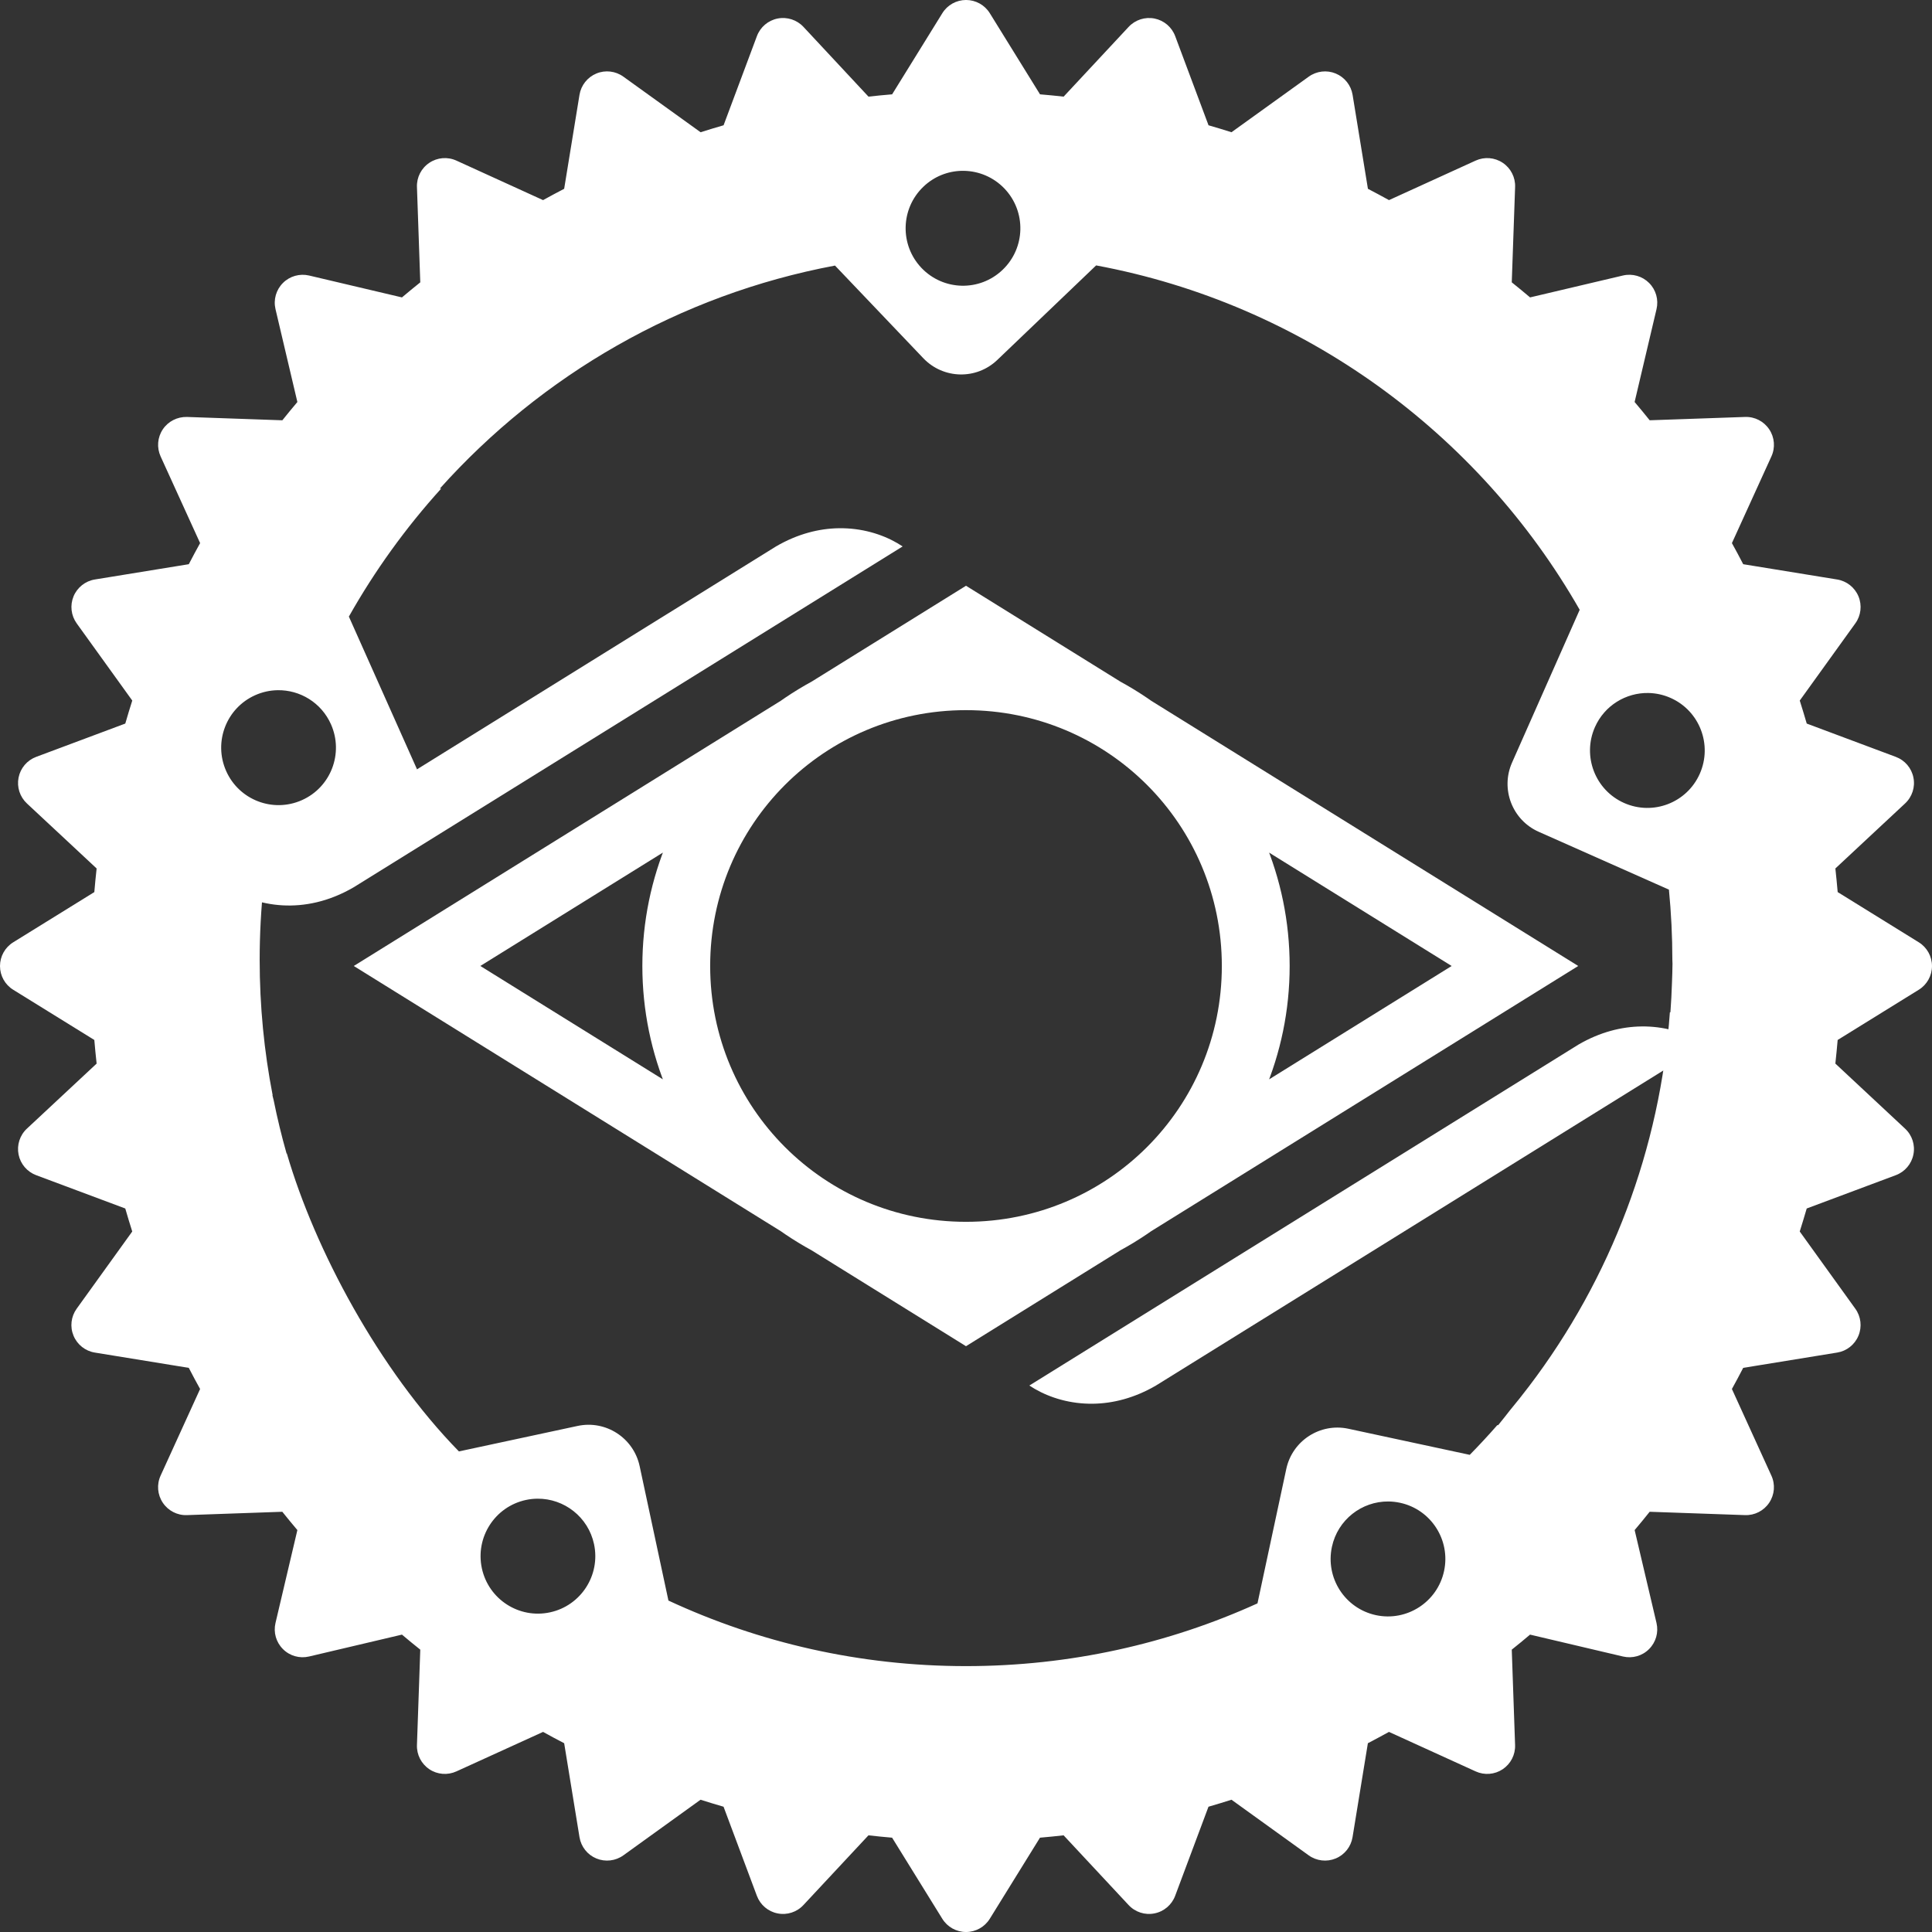 <?xml version="1.0" encoding="UTF-8" standalone="no"?>
<!-- Created with Inkscape (http://www.inkscape.org/) -->

<svg
   xmlns:dc="http://purl.org/dc/elements/1.1/"
   xmlns:cc="http://creativecommons.org/ns#"
   xmlns:rdf="http://www.w3.org/1999/02/22-rdf-syntax-ns#"
   xmlns:svg="http://www.w3.org/2000/svg"
   xmlns="http://www.w3.org/2000/svg"
   xmlns:sodipodi="http://sodipodi.sourceforge.net/DTD/sodipodi-0.dtd"
   xmlns:inkscape="http://www.inkscape.org/namespaces/inkscape"
   width="1000"
   height="1000"
   viewBox="0 0 264.583 264.583"
   version="1.1"
   id="svg11440"
   inkscape:version="0.92.2 2405546, 2018-03-11"
   sodipodi:docname="logo.svg">
  <rect x="0" y="0" width="264.583" height="264.583" fill="#333333" stroke="none"/>
  <defs
     id="defs11434" />
  <sodipodi:namedview
     id="base"
     pagecolor="#ffffff"
     bordercolor="#666666"
     borderopacity="1.0"
     inkscape:pageopacity="0.0"
     inkscape:pageshadow="2"
     inkscape:zoom="0.70710678"
     inkscape:cx="677.12405"
     inkscape:cy="269.87957"
     inkscape:document-units="px"
     inkscape:current-layer="layer1"
     showgrid="true"
     units="px"
     borderlayer="true"
     inkscape:showpageshadow="false"
     inkscape:pagecheckerboard="true"
     inkscape:window-width="1920"
     inkscape:window-height="1039"
     inkscape:window-x="0"
     inkscape:window-y="41"
     inkscape:window-maximized="0"
     fit-margin-top="0"
     fit-margin-left="0"
     fit-margin-right="0"
     fit-margin-bottom="0" />
  <g
     inkscape:label="Layer 1"
     inkscape:groupmode="layer"
     id="layer1"
     transform="translate(4.5486111e-7,21.505)">
    <g
       transform="matrix(1.012,0,0,1.012,-1.59,-55.901)"
       id="g1020"
       style="fill:#ffffff;fill-opacity:1;stroke-width:0.988">
      <path
         inkscape:connector-curvature="0"
         d="m 132.293,120.911 c -24.135,0 -43.796,19.664 -43.796,43.799 0,24.135 19.662,43.796 43.796,43.796 24.135,0 43.799,-19.662 43.799,-43.796 0,-24.135 -19.664,-43.799 -43.799,-43.799 z m 0,9.178 c 19.174,0 34.621,15.447 34.621,34.621 0,19.174 -15.447,34.619 -34.621,34.619 -19.174,0 -34.619,-15.444 -34.619,-34.619 0,-19.174 15.444,-34.621 34.619,-34.621 z m 0.001,-16.834 -4.282,2.659 -78.567,48.795 82.848,51.453 82.85,-51.454 z m -0.002,10.636 65.723,40.818 -65.721,40.816 -65.723,-40.818 z"
         style="color:#000000;font-style:normal;font-variant:normal;font-weight:normal;font-stretch:normal;font-size:medium;line-height:normal;font-family:sans-serif;font-variant-ligatures:normal;font-variant-position:normal;font-variant-caps:normal;font-variant-numeric:normal;font-variant-alternates:normal;font-feature-settings:normal;text-indent:0;text-align:start;text-decoration:none;text-decoration-line:none;text-decoration-style:solid;text-decoration-color:#000000;letter-spacing:normal;word-spacing:normal;text-transform:none;writing-mode:lr-tb;direction:ltr;text-orientation:mixed;dominant-baseline:auto;baseline-shift:baseline;text-anchor:start;white-space:normal;shape-padding:0;clip-rule:nonzero;display:inline;overflow:visible;visibility:visible;opacity:1;isolation:auto;mix-blend-mode:normal;color-interpolation:sRGB;color-interpolation-filters:linearRGB;solid-color:#000000;solid-opacity:1;vector-effect:none;fill:#ffffff;fill-opacity:1;fill-rule:nonzero;stroke:none;stroke-width:9.069;stroke-linecap:round;stroke-linejoin:miter;stroke-miterlimit:4;stroke-dasharray:none;stroke-dashoffset:0;stroke-opacity:1;paint-order:markers fill stroke;color-rendering:auto;image-rendering:auto;shape-rendering:auto;text-rendering:auto;enable-background:accumulate"
         id="path3386" />
      <path
         style="fill:#ffffff;fill-opacity:1;stroke:none;stroke-width:0.857px;stroke-linecap:butt;stroke-linejoin:miter;stroke-opacity:1"
         d="m 223.676,172.892 c -2.664,0.038 -5.572,0.746 -8.516,2.462 l -74.293,46.129 0.729,0.453 c 2.098,1.213 4.833,2.054 7.891,2.01 2.664,-0.038 5.572,-0.747 8.516,-2.463 l 14.615,-9.075 v 0.002 l 59.673,-37.056 -0.78,-0.485 c -2.091,-1.196 -4.805,-2.021 -7.835,-1.978 z"
         id="path3388"
         inkscape:connector-curvature="0" />
      <path
         style="fill:#ffffff;fill-opacity:1;stroke:none;stroke-width:0.857px;stroke-linecap:butt;stroke-linejoin:miter;stroke-opacity:1"
         d="m 115.1,105.47 c -2.664,0.038 -5.572,0.747 -8.516,2.463 l -14.615,9.075 v -0.005 l -59.677,37.059 c 3.864,2.58 10.408,3.923 17.135,0 l 74.293,-46.129 -0.729,-0.453 c -2.098,-1.213 -4.833,-2.054 -7.891,-2.01 z"
         id="path3390"
         inkscape:connector-curvature="0" />
    </g>
    <path
       style="stroke-width:0.359;fill:#ffffff"
       d="m 132.299,-21.507 c -1.325,0 -2.556,0.685 -3.248,1.81 l -6.876,11.11 c -1.082,0.089 -2.164,0.197 -3.238,0.316 l -8.906,-9.553 c -0.902,-0.966 -2.242,-1.398 -3.539,-1.143 -1.302,0.26 -2.374,1.17 -2.837,2.414 l -4.563,12.205 c -1.057,0.303 -2.104,0.624 -3.148,0.953 L 85.368,-11.007 c -1.074,-0.776 -2.475,-0.941 -3.698,-0.43 -1.221,0.506 -2.098,1.613 -2.31,2.918 L 77.261,4.351 C 76.291,4.853 75.33,5.372 74.372,5.9 L 62.506,0.49 C 61.3,-0.061 59.895,0.053 58.797,0.792 57.695,1.525 57.05,2.781 57.101,4.103 l 0.455,13.059 c -0.844,0.675 -1.681,1.365 -2.508,2.063 L 42.33,16.227 c -1.292,-0.301 -2.647,0.084 -3.582,1.019 -0.94,0.938 -1.322,2.29 -1.019,3.582 l 2.996,12.721 c -0.695,0.824 -1.383,1.658 -2.058,2.503 L 25.608,35.596 c -1.317,-0.035 -2.576,0.594 -3.311,1.696 -0.738,1.097 -0.849,2.503 -0.301,3.711 l 5.409,11.869 c -0.526,0.953 -1.046,1.913 -1.549,2.889 l -12.867,2.093 c -1.307,0.212 -2.409,1.087 -2.917,2.31 -0.506,1.226 -0.341,2.624 0.429,3.698 l 7.612,10.572 c -0.331,1.044 -0.652,2.093 -0.955,3.15 L 4.952,82.148 c -1.239,0.463 -2.151,1.535 -2.409,2.837 -0.258,1.299 0.174,2.636 1.143,3.541 L 13.233,97.429 c -0.119,1.074 -0.225,2.157 -0.316,3.236 L 1.81,107.541 C 0.685,108.236 -6.8229166e-7,109.465 -6.8229166e-7,110.792 c 0,1.327 0.685,2.556 1.81,3.248 l 11.107,6.876 c 0.091,1.082 0.197,2.162 0.316,3.236 l -9.548,8.906 c -0.968,0.902 -1.4,2.242 -1.143,3.539 0.258,1.302 1.17,2.371 2.409,2.836 l 12.205,4.563 c 0.303,1.057 0.625,2.106 0.955,3.15 l -7.612,10.575 c -0.774,1.077 -0.938,2.475 -0.429,3.696 0.508,1.226 1.613,2.101 2.92,2.31 l 12.865,2.093 c 0.503,0.976 1.018,1.937 1.549,2.895 l -5.409,11.863 c -0.551,1.206 -0.438,2.609 0.301,3.711 0.738,1.105 1.994,1.75 3.311,1.697 l 13.055,-0.458 c 0.68,0.849 1.365,1.681 2.063,2.507 l -2.996,12.723 c -0.303,1.289 0.078,2.637 1.019,3.574 0.933,0.943 2.29,1.32 3.582,1.016 l 12.718,-2.996 c 0.827,0.703 1.664,1.385 2.508,2.058 l -0.455,13.062 c -0.049,1.322 0.594,2.576 1.696,3.314 1.097,0.736 2.503,0.847 3.709,0.296 l 11.866,-5.407 c 0.956,0.531 1.917,1.047 2.89,1.55 l 2.098,12.862 c 0.212,1.309 1.087,2.417 2.31,2.92 1.221,0.508 2.624,0.344 3.698,-0.427 l 10.571,-7.617 c 1.044,0.331 2.094,0.655 3.15,0.958 l 4.563,12.2 c 0.463,1.239 1.535,2.156 2.837,2.409 1.299,0.263 2.637,-0.172 3.539,-1.143 l 8.906,-9.548 c 1.074,0.124 2.156,0.228 3.238,0.323 l 6.876,11.108 c 0.693,1.12 1.924,1.81 3.248,1.81 1.325,0 2.556,-0.688 3.251,-1.81 l 6.876,-11.108 c 1.082,-0.096 2.161,-0.2 3.235,-0.323 l 8.903,9.548 c 0.902,0.971 2.242,1.406 3.539,1.143 1.302,-0.255 2.374,-1.17 2.837,-2.409 l 4.563,-12.2 c 1.057,-0.303 2.106,-0.627 3.15,-0.958 l 10.574,7.617 c 1.074,0.771 2.475,0.935 3.696,0.427 1.224,-0.503 2.098,-1.613 2.31,-2.92 l 2.099,-12.862 c 0.971,-0.503 1.931,-1.027 2.889,-1.55 l 11.866,5.407 c 1.206,0.551 2.609,0.44 3.709,-0.296 1.102,-0.738 1.744,-1.989 1.696,-3.314 l -0.455,-13.062 c 0.844,-0.675 1.681,-1.355 2.505,-2.058 l 12.718,2.996 c 1.292,0.303 2.647,-0.073 3.58,-1.016 0.94,-0.938 1.322,-2.285 1.019,-3.574 L 223.861,188.035 c 0.698,-0.827 1.385,-1.658 2.058,-2.507 l 13.059,0.458 c 1.317,0.049 2.576,-0.592 3.311,-1.697 0.738,-1.102 0.852,-2.505 0.298,-3.711 l -5.407,-11.863 c 0.528,-0.958 1.046,-1.919 1.547,-2.895 l 12.867,-2.093 c 1.309,-0.21 2.412,-1.084 2.917,-2.31 0.506,-1.221 0.346,-2.619 -0.429,-3.696 l -7.612,-10.575 c 0.328,-1.044 0.65,-2.093 0.956,-3.15 l 12.202,-4.563 c 1.241,-0.465 2.156,-1.534 2.409,-2.836 0.263,-1.299 -0.172,-2.637 -1.143,-3.539 l -9.545,-8.906 c 0.116,-1.074 0.222,-2.157 0.316,-3.236 l 11.107,-6.876 c 1.125,-0.693 1.81,-1.924 1.81,-3.248 0,-1.325 -0.683,-2.556 -1.808,-3.251 l 5.3e-4,-5.3e-4 -11.108,-6.876 c -0.093,-1.082 -0.2,-2.161 -0.316,-3.235 l 9.546,-8.903 c 0.971,-0.905 1.405,-2.245 1.143,-3.542 -0.255,-1.302 -1.168,-2.373 -2.409,-2.836 l -12.202,-4.563 c -0.306,-1.057 -0.627,-2.106 -0.956,-3.15 l 7.611,-10.572 c 0.776,-1.074 0.936,-2.472 0.43,-3.698 -0.506,-1.221 -1.611,-2.096 -2.918,-2.31 l -12.867,-2.093 c -0.501,-0.976 -1.021,-1.936 -1.547,-2.889 l 5.407,-11.869 c 0.554,-1.208 0.44,-2.614 -0.298,-3.711 -0.736,-1.102 -1.982,-1.747 -3.312,-1.697 l -13.059,0.455 c -0.675,-0.844 -1.363,-1.681 -2.063,-2.503 l 3.001,-12.721 c 0.303,-1.292 -0.078,-2.644 -1.019,-3.582 -0.933,-0.935 -2.288,-1.322 -3.58,-1.019 l -12.718,2.998 c -0.824,-0.698 -1.661,-1.388 -2.508,-2.063 l 0.458,-13.059 c 0.049,-1.322 -0.594,-2.579 -1.696,-3.312 -1.105,-0.738 -2.503,-0.849 -3.709,-0.301 L 190.222,5.9 c -0.958,-0.526 -1.919,-1.046 -2.889,-1.549 l -2.099,-12.869 c -0.212,-1.304 -1.087,-2.412 -2.31,-2.918 -1.221,-0.508 -2.622,-0.344 -3.696,0.43 l -10.579,7.611 c -1.042,-0.331 -2.088,-0.65 -3.145,-0.953 L 160.941,-16.553 c -0.463,-1.244 -1.535,-2.156 -2.837,-2.414 -1.299,-0.255 -2.637,0.177 -3.539,1.143 l -8.903,9.553 c -1.074,-0.119 -2.156,-0.227 -3.235,-0.316 l -6.876,-11.11 c -0.695,-1.125 -1.926,-1.81 -3.251,-1.81 z M 131.682,1.891 c 0.126,-0.003 0.251,-0.003 0.377,0 2.01,0.047 4.003,0.862 5.504,2.431 2.996,3.147 2.882,8.125 -0.26,11.125 -3.135,3.003 -8.107,2.887 -11.108,-0.258 -2.993,-3.142 -2.879,-8.12 0.26,-11.123 1.469,-1.408 3.343,-2.13 5.228,-2.176 z m 18.431,12.951 c 28.366,5.281 52.381,22.938 66.222,47.164 l -9.267,20.931 c -1.6,3.623 0.035,7.859 3.645,9.465 l 17.842,7.925 c 0.308,3.167 0.47,6.368 0.47,9.611 h 5.3e-4 c 0.007,0.18 0.013,0.36 0.019,0.539 -0.012,0.887 -0.037,1.774 -0.074,2.661 -0.044,1.333 -0.112,2.66 -0.21,3.981 h -0.074 c -1.317,18.605 -8.031,36.421 -19.322,51.267 -0.837,1.102 -1.699,2.185 -2.582,3.25 -0.529,0.684 -1.066,1.361 -1.613,2.031 h -0.119 c -1.219,1.39 -2.476,2.747 -3.771,4.065 L 184.658,174.159 c -3.87,-0.829 -7.677,1.633 -8.506,5.511 l -3.943,18.404 c -12.169,5.524 -25.684,8.592 -39.916,8.592 -14.558,0 -28.366,-3.22 -40.753,-8.979 l -3.941,-18.404 c -0.829,-3.873 -4.636,-6.34 -8.504,-5.508 l -16.247,3.488 C 51.894,166.057 43.126,149.638 39.285,136.471 h -0.039 c -0.682,-2.399 -1.272,-4.837 -1.77,-7.308 -0.057,-0.228 -0.114,-0.456 -0.17,-0.685 h 0.031 c -1.165,-6.001 -1.777,-12.2 -1.777,-18.54 0,-3.511 0.19,-6.983 0.553,-10.393 L 53.039,92.024 C 56.227,90.609 57.872,87.146 57.115,83.864 L 47.777,62.935 c 3.551,-6.293 7.79,-12.172 12.641,-17.528 H 60.234 C 74.152,29.873 93.015,18.868 114.351,14.864 l 12.099,12.693 c 2.735,2.864 7.265,2.971 10.127,0.233 z M 38.011,73.016 c 3.061,-0.053 6.001,1.698 7.32,4.68 1.759,3.971 -0.028,8.625 -3.997,10.382 -3.966,1.762 -8.608,-0.028 -10.367,-4.004 -1.759,-3.974 0.028,-8.62 3.997,-10.382 0.992,-0.44 2.026,-0.658 3.047,-0.675 z m 187.729,0.383 c 1.02,0.018 2.054,0.236 3.046,0.676 3.966,1.759 5.756,6.411 3.997,10.382 -1.757,3.974 -6.398,5.766 -10.367,4.004 -3.961,-1.759 -5.751,-6.408 -3.995,-10.384 1.318,-2.979 4.258,-4.731 7.319,-4.678 z M 73.602,183.737 c 3.654,-0.032 6.953,2.504 7.749,6.222 0.908,4.247 -1.792,8.433 -6.032,9.343 -4.242,0.915 -8.418,-1.789 -9.331,-6.039 -0.907,-4.257 1.79,-8.436 6.032,-9.351 0.53,-0.113 1.059,-0.171 1.581,-0.175 z m 116.546,0.382 c 0.522,0.005 1.05,0.063 1.58,0.177 4.242,0.908 6.944,5.097 6.034,9.344 -0.91,4.247 -5.091,6.954 -9.331,6.047 -4.242,-0.915 -6.939,-5.096 -6.029,-9.351 0.794,-3.718 4.093,-6.254 7.745,-6.217 z"
       id="path3"
       inkscape:connector-curvature="0"
       sodipodi:nodetypes="scccccccccccccccccccccccccccccccccccccccscccccccccccccccccccccccccccccccccccccccscccccccccccccccccccccccccccccccccccccccsccccccccccccccccccccccccccccccccccccccccsccccccccccccccccccccccccccscccccccccsccccccccccsccccssccccscccccccccccc" />
  </g>
</svg>
